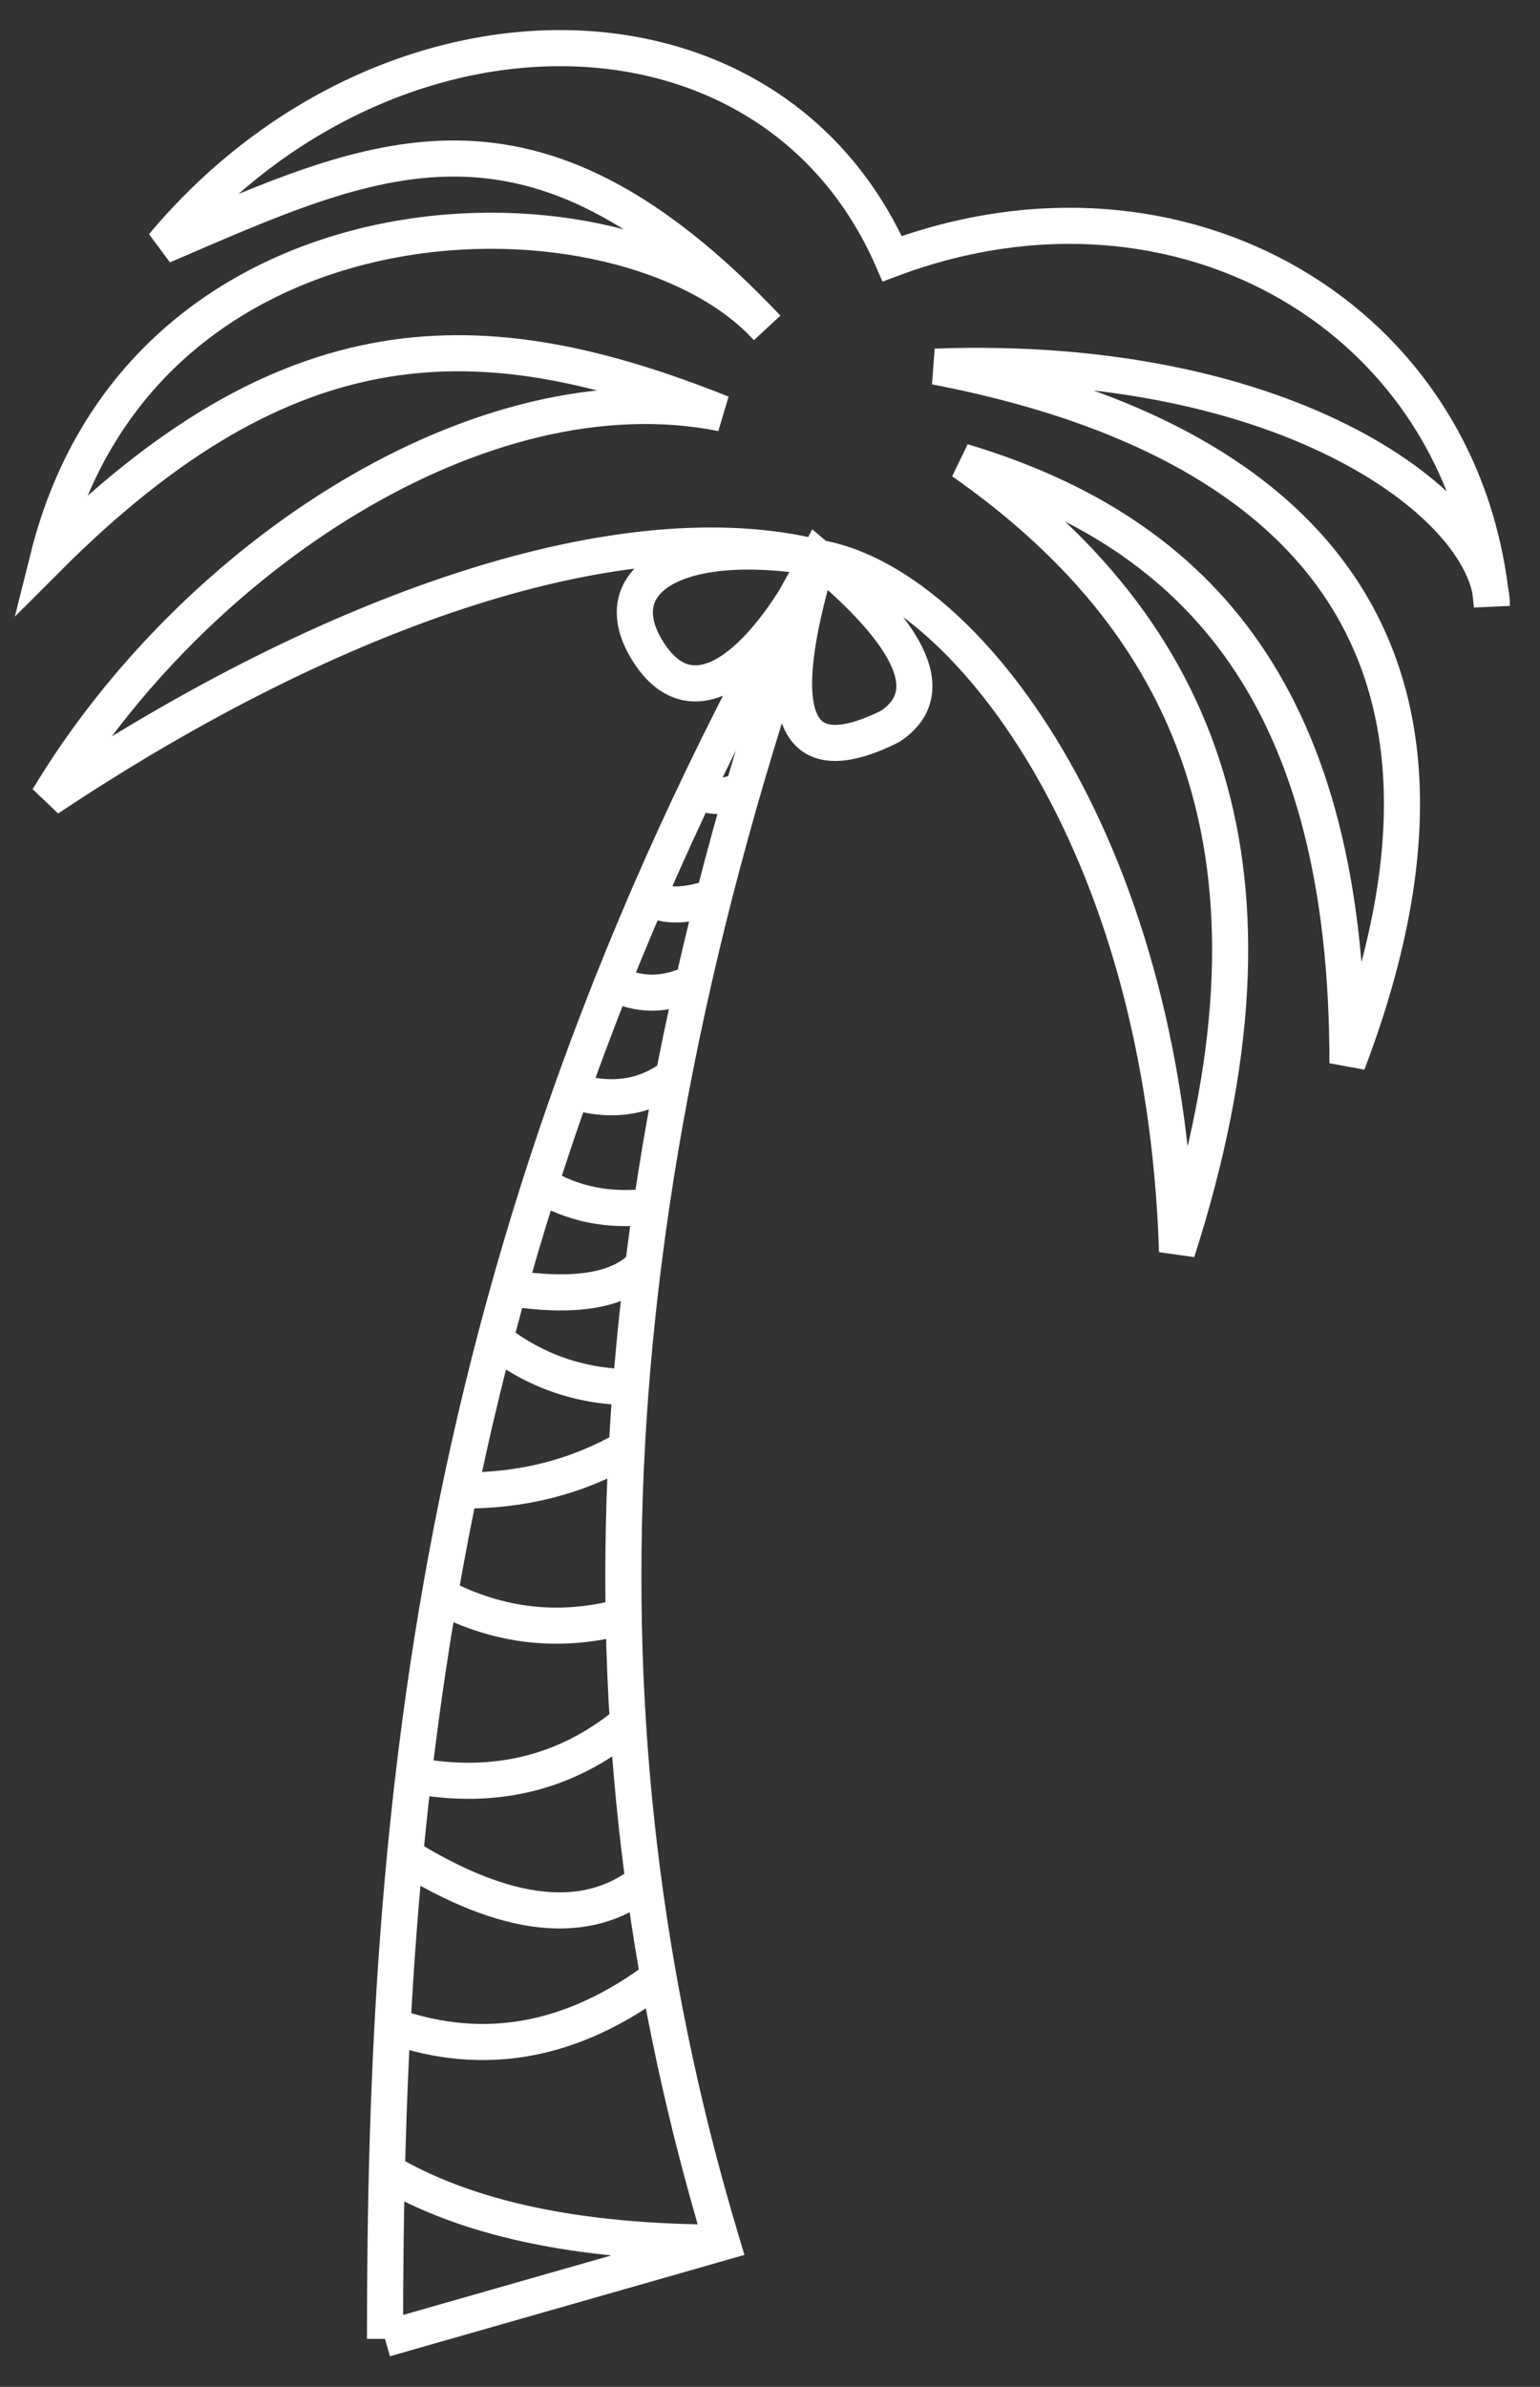 <svg xmlns="http://www.w3.org/2000/svg" viewBox="-12 -97.175 64 99.17">
  <rect x="-12" y="-97.175" width="64" height="99.17" fill="#333333" stroke="none"/>
  <path d="M 4 0 L 18 -4 C 12 -24 12 -46 22 -74 C 6 -46 4 -22 4 0 M 22 -74 C 14 -76 2 -72 -10 -64 C -4 -74 8 -82 18 -80 C 8 -84 0 -84 -10 -74 C -6 -90 14 -90 19.877 -83.556 C 10 -94 3.556 -90.73 -5.232 -86.964 C 4 -98 20 -98 25.079 -86.426 C 37.096 -90.91 48.933 -83.915 50 -72 C 50 -76 41.759 -82.48 26.872 -81.942 C 37 -80 52 -74 44 -53 C 44 -68 38 -75 28 -78 C 38 -71 42 -61 36.916 -45.174 C 36.378 -62.392 28 -73 22 -74 S 13 -73 15 -70 S 20 -70 22 -74 Q 28 -69 25 -67 Q 19 -64 22 -74 M 4 -7 Q 9 -4 18 -4 M 4.311 -12.999 Q 10 -11 15.358 -15.008 M 4.833 -20.069 Q 11.155 -16.162 14.755 -18.984 M 5.198 -23.404 Q 10.297 -22.462 14.108 -25.62 M 6.322 -30.85 Q 10.004 -28.94 13.941 -30.025 M 7.106 -35.251 Q 10.92 -35.198 14.054 -37.006 M 8.585 -41.498 Q 11.041 -39.577 14.214 -39.537 M 9.136 -43.665 Q 13.21 -43.032 14.696 -44.558 M 10.438 -47.973 Q 12.447 -46.727 15.018 -47.049 M 11.764 -51.857 Q 14.216 -51.096 16.005 -52.477 M 13.452 -56.356 Q 15.064 -55.507 16.818 -56.359 M 14.919 -59.949 Q 15.771 -59.271 17.653 -59.898 M 16.952 -64.361 Q 17.797 -63.829 18.908 -64.391" stroke="#FFFFFF" stroke-width="1.5" fill="none"/>
</svg>